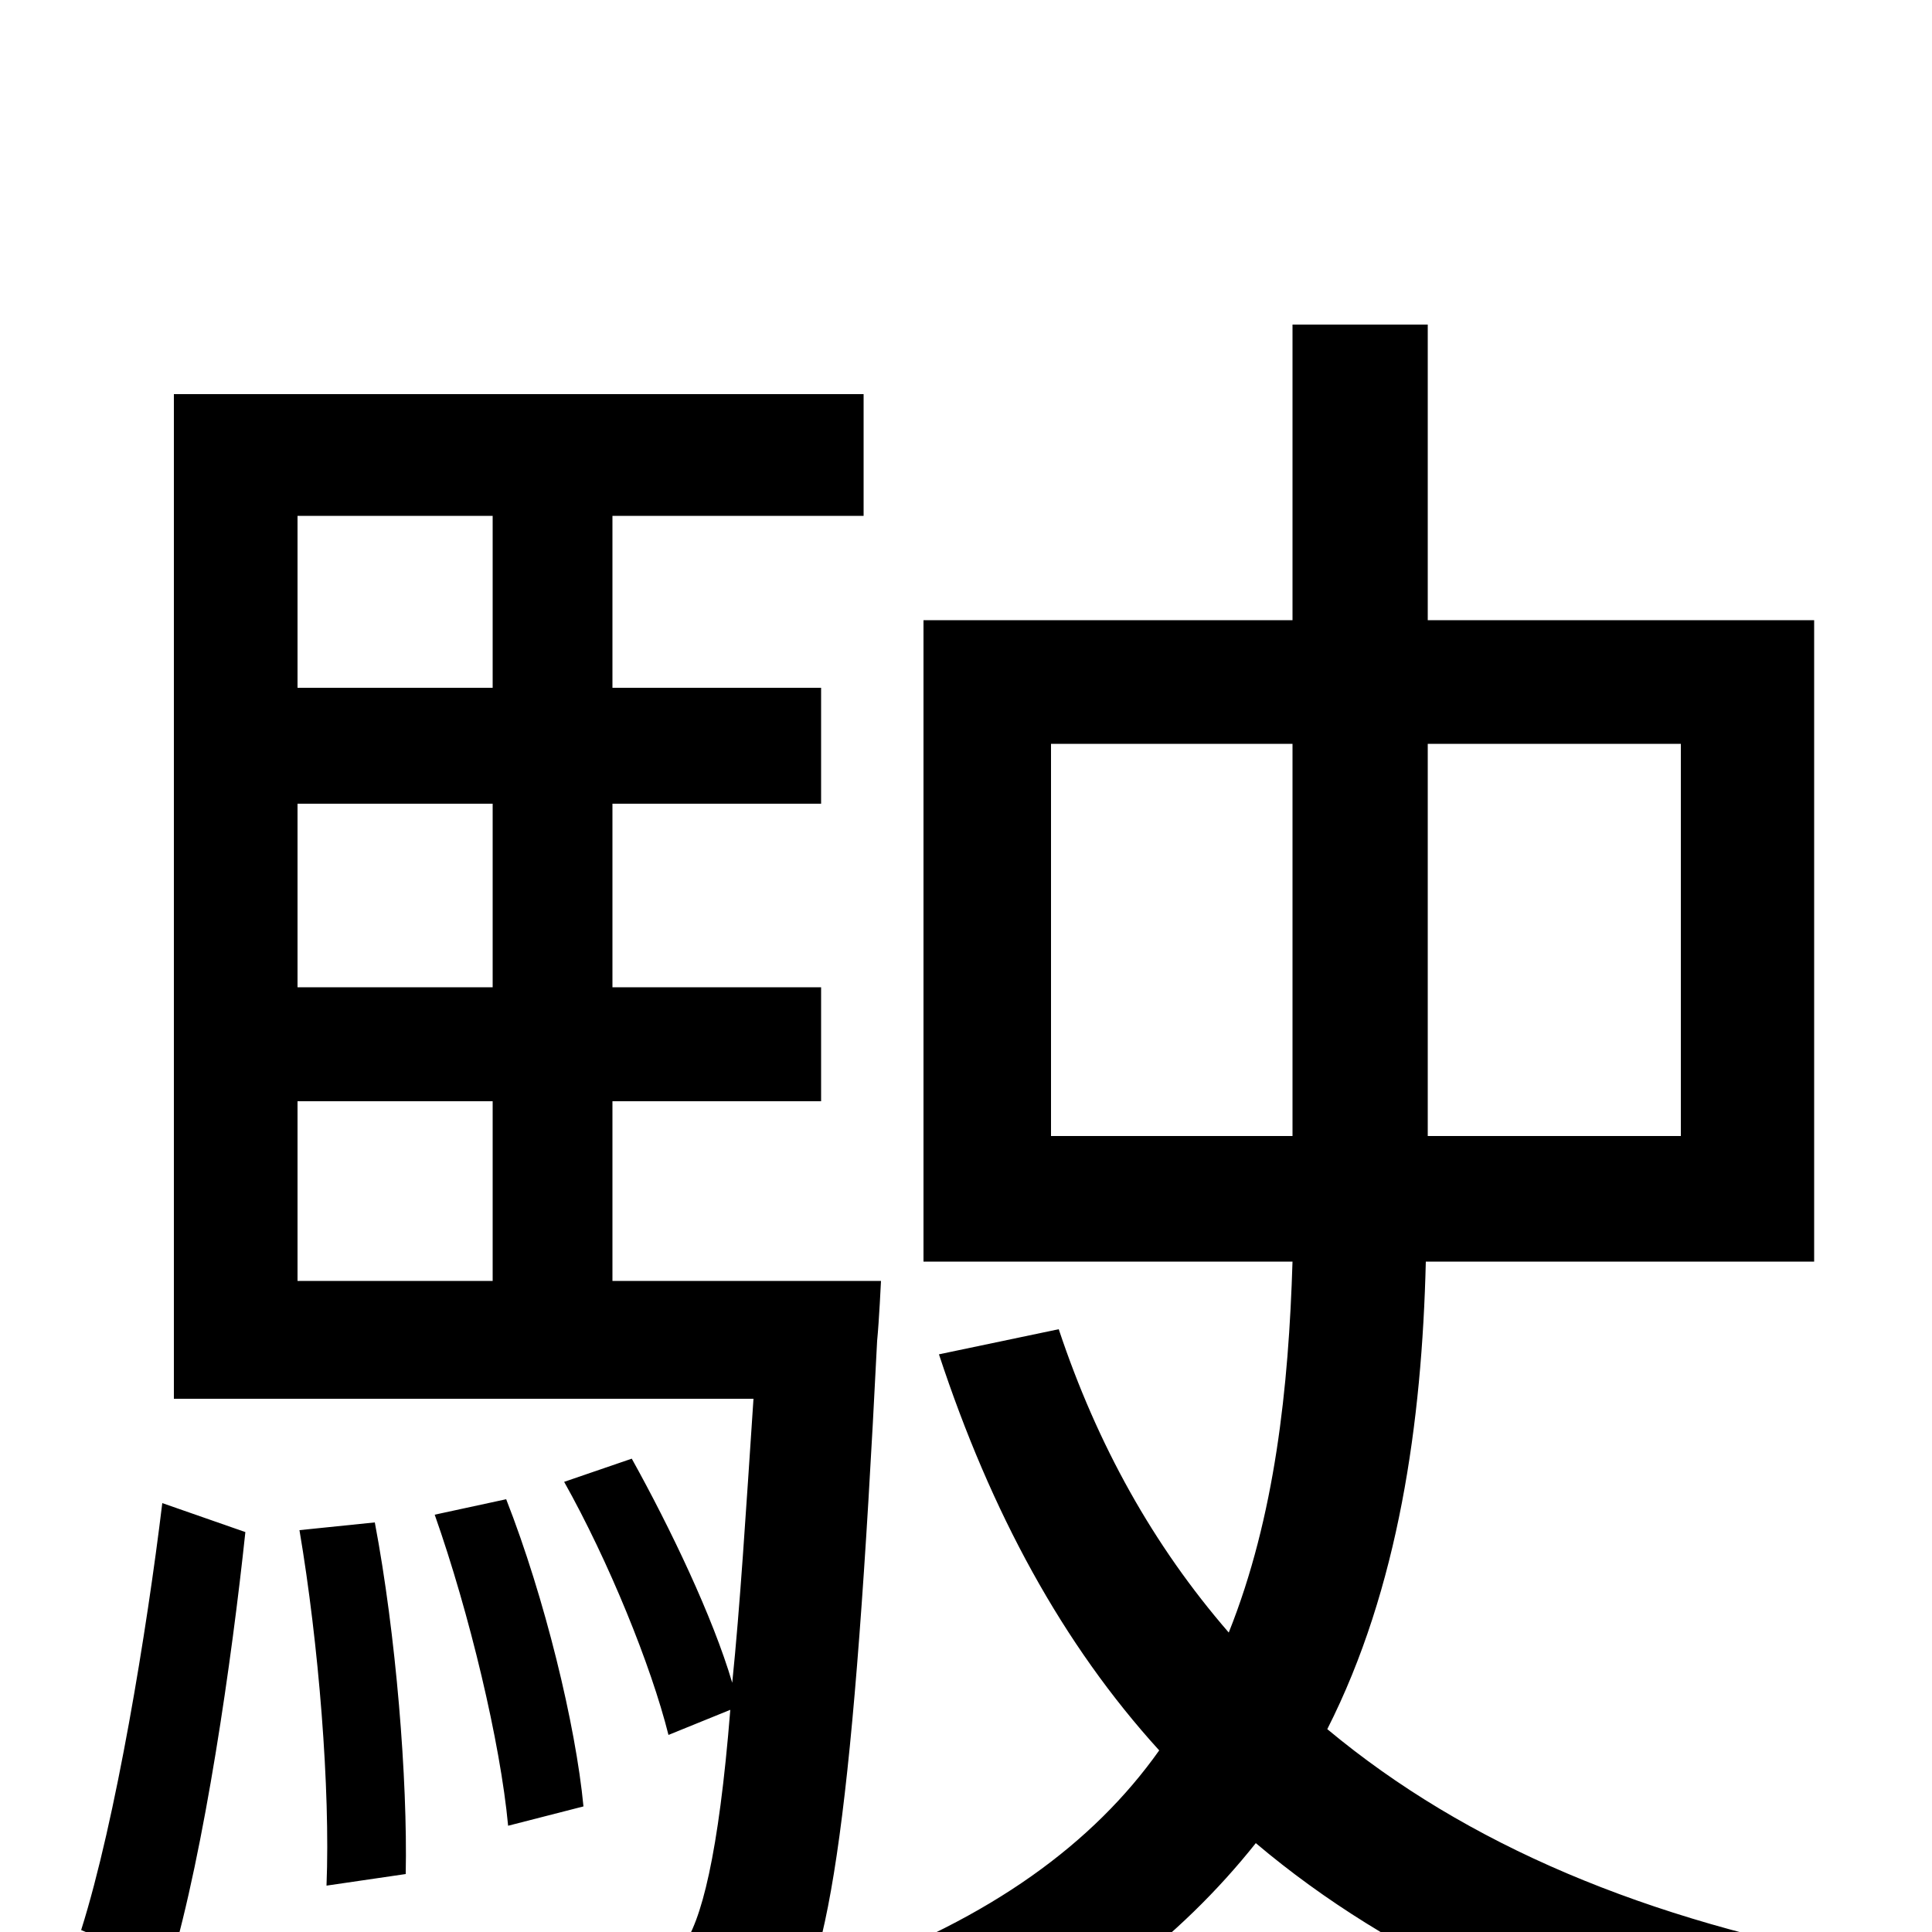 <svg xmlns="http://www.w3.org/2000/svg" viewBox="0 -1000 1000 1000">
	<path fill="#000000" d="M88 18C106 -43 120 -141 127 -207L84 -222C76 -156 60 -58 42 -1ZM155 -208C165 -149 171 -74 169 -24L210 -30C211 -79 205 -154 194 -212ZM154 -430H255V-337H154ZM255 -733V-644H154V-733ZM255 -489H154V-584H255ZM317 -337V-430H425V-489H317V-584H425V-644H317V-733H447V-796H90V-276H390C386 -216 383 -168 379 -129C369 -163 347 -209 327 -245L292 -233C315 -192 337 -138 346 -102L378 -115C372 -40 363 -5 353 8C345 17 337 19 324 18C310 18 277 18 240 14C250 32 256 56 258 75C294 77 331 77 350 75C374 73 390 66 406 49C430 19 442 -66 454 -306C455 -316 456 -337 456 -337ZM302 -65C298 -107 282 -173 262 -224L225 -216C243 -165 259 -98 263 -55ZM544 -615H669V-412H544ZM870 -615V-412H739V-615ZM939 -347V-679H739V-832H669V-679H478V-347H669C667 -282 660 -215 636 -155C597 -200 568 -252 548 -312L486 -299C513 -217 550 -149 600 -94C566 -46 513 -7 435 21C450 35 471 62 480 78C557 46 611 3 650 -46C721 14 813 55 924 79C934 59 953 31 968 15C852 -6 759 -45 687 -105C724 -178 736 -264 738 -347Z"/>
</svg>